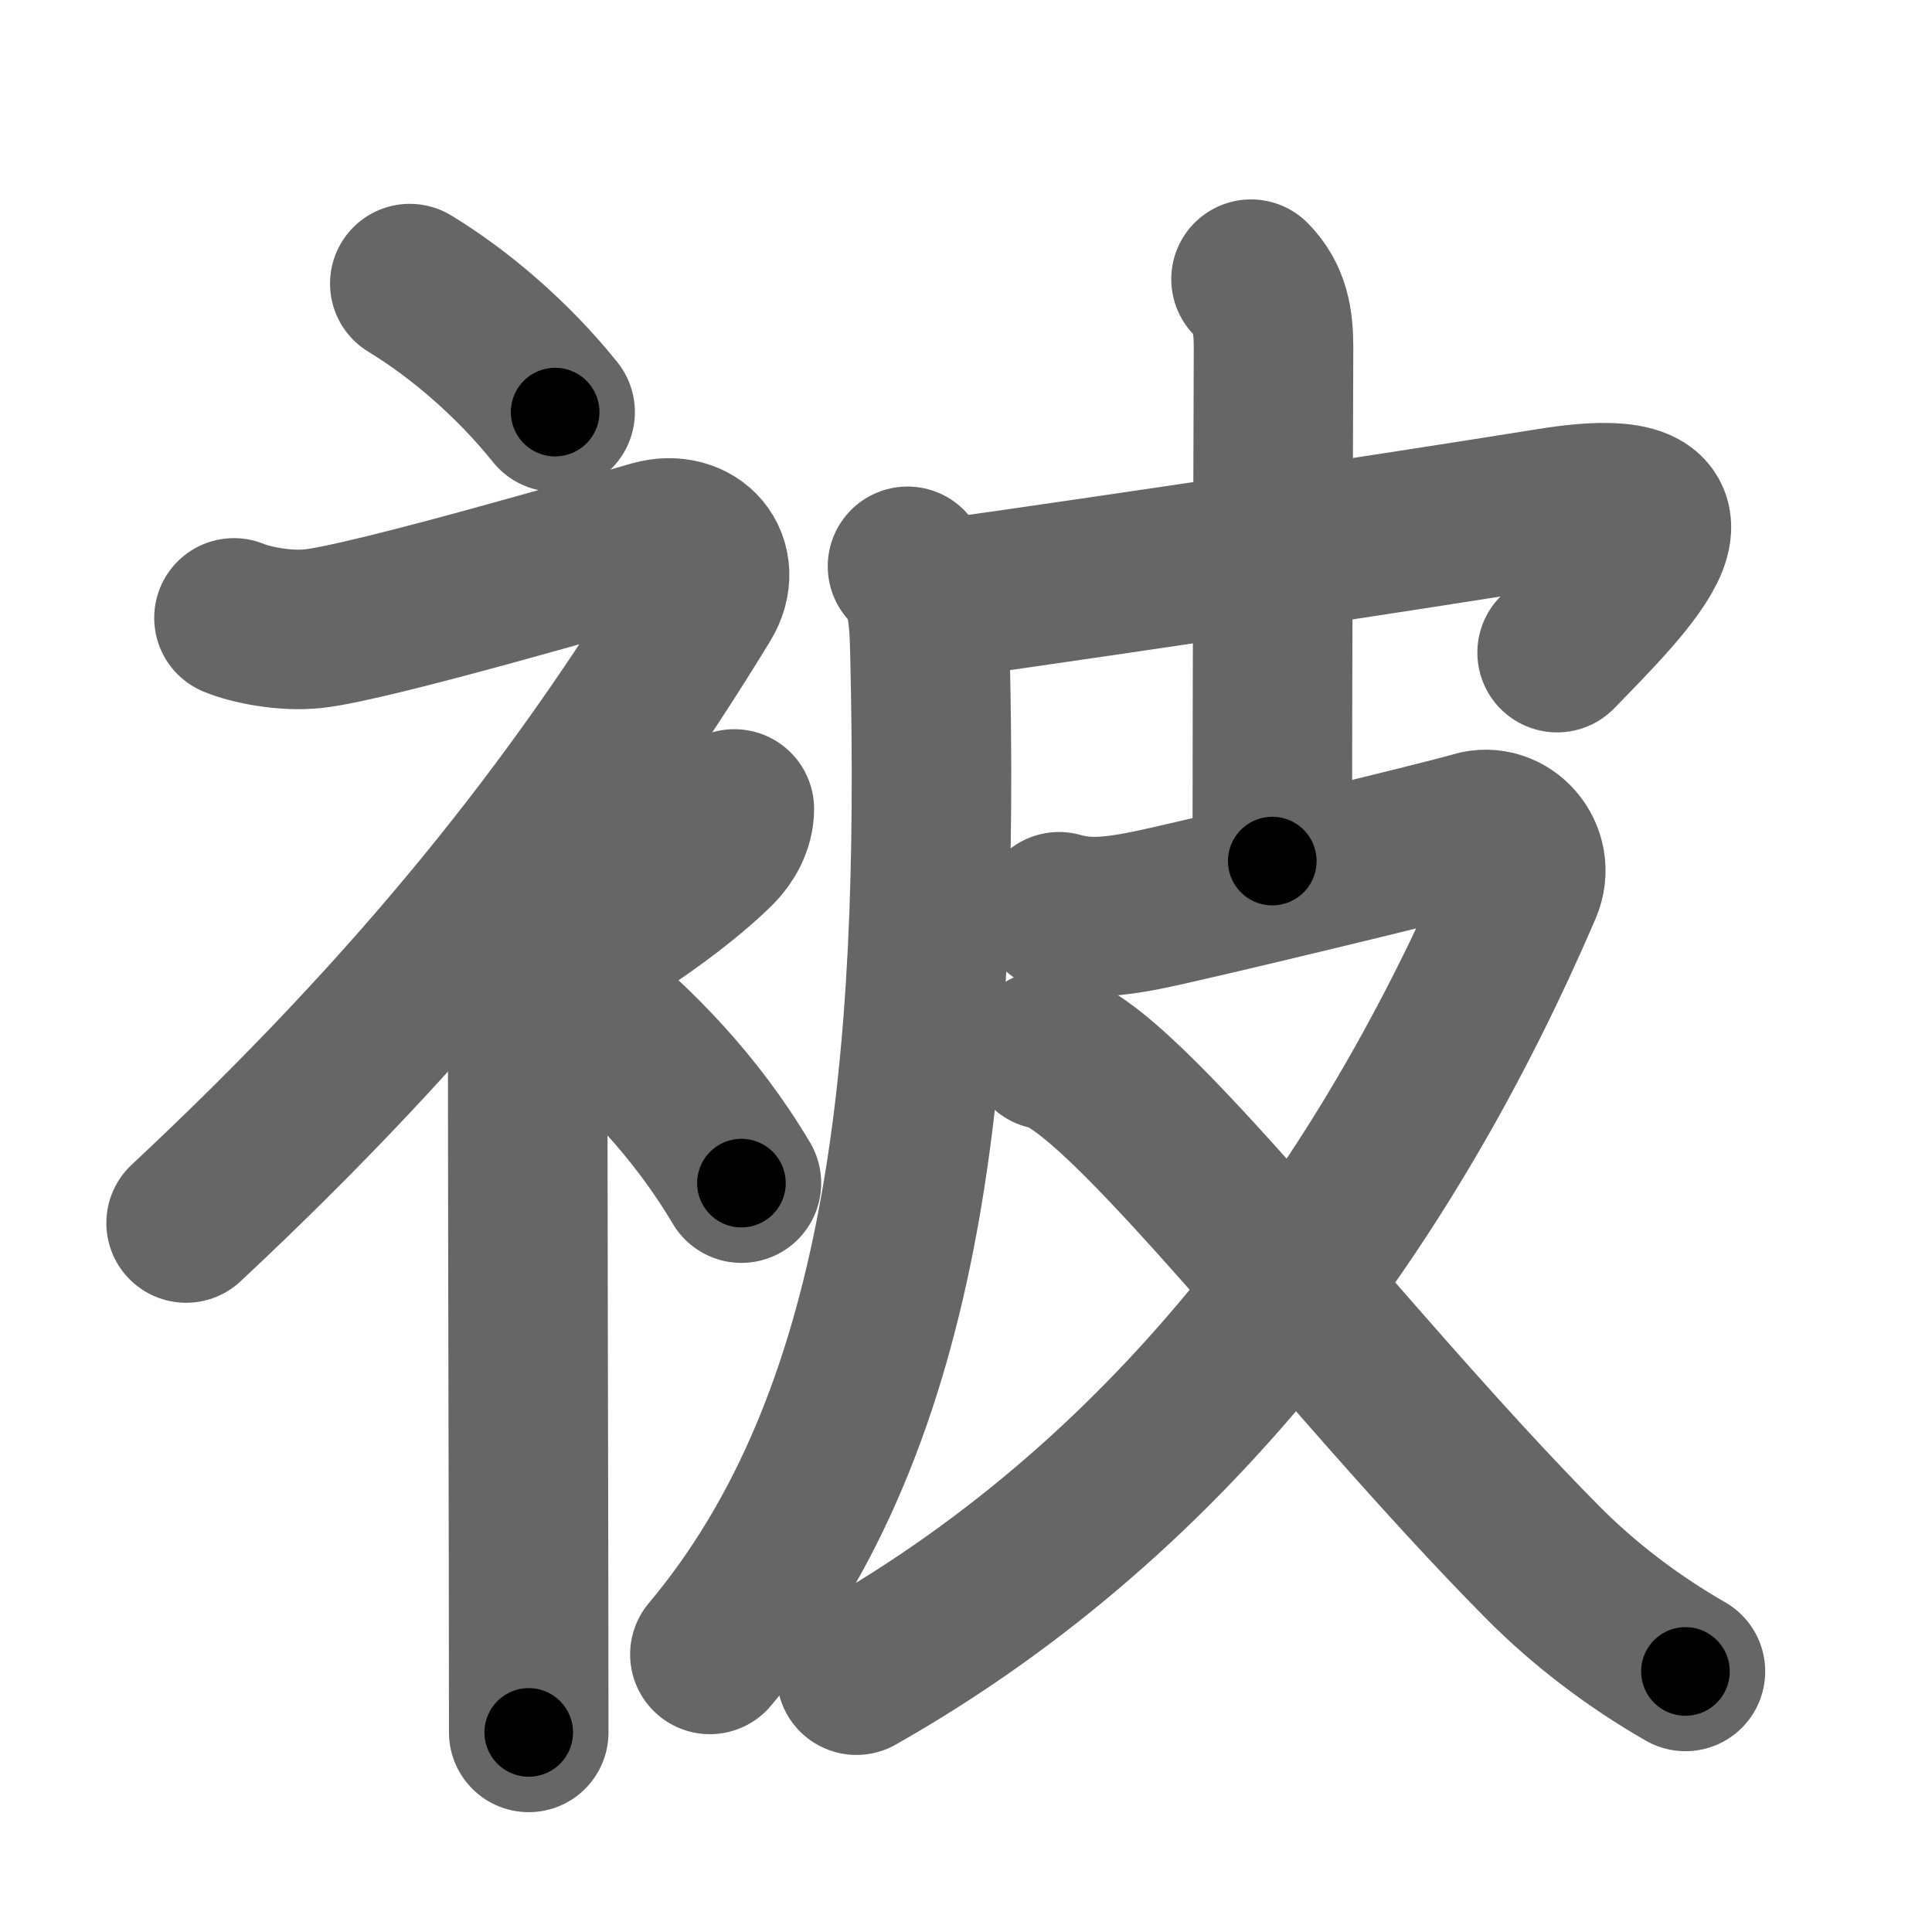 <svg xmlns="http://www.w3.org/2000/svg" width="109" height="109" viewBox="0 0 109 109" id="88ab"><g fill="none" stroke="#666" stroke-width="9" stroke-linecap="round" stroke-linejoin="round"><g><g><path d="M23.12,16c2.8,1.7,5.8,4.26,8.2,7.25" /><path d="M13.2,34.86c0.94,0.39,2.86,0.78,4.46,0.61c3.22-0.34,16.87-4.33,19.19-4.99c2.33-0.66,4.01,1.29,2.76,3.35C32.5,45.5,23.75,56.62,10.5,69" /><path d="M28.25,52.11c1.07,1.07,1.52,2.26,1.52,3.64c0,9.34,0.03,22.36,0.05,33.01c0,3.31,0.01,6.37,0.01,8.98" /><path d="M41.43,45.64c0,0.86-0.47,1.67-1,2.2c-1.6,1.6-4.48,3.77-7.68,5.66" /><path d="M32.83,56.5c3.07,2.53,6.37,5.82,9,10.25" /></g><g p4:phon="皮" xmlns:p4="http://kanjivg.tagaini.net"><path d="M51.2,31.95c1.12,1.12,1.22,2.71,1.27,5.06C53,60.12,51.25,80,40.05,93.34" /><path d="M53.29,33.79C65,32.12,77.5,30.25,87.48,28.65c10.21-1.64,4.35,4.07,0.37,8.17" /><path d="M70.58,15.75c1.08,1.09,1.27,2.38,1.27,3.85c0,0.98-0.07,19.19-0.07,28.98" /><path d="M59.75,51.44c1.28,0.36,2.59,0.41,5.16-0.13c2.57-0.53,16.52-3.89,18.29-4.42c1.77-0.54,3.48,1.33,2.68,3.18c-7.5,17.44-19.25,34.06-37.56,44.44" /><path d="M59.08,59.23c4.08,0.58,16.67,17.52,27.92,28.88c2.37,2.4,5.16,4.51,8.09,6.19" /></g></g></g><g fill="none" stroke="#000" stroke-width="5" stroke-linecap="round" stroke-linejoin="round"><g><g><path d="M23.12,16c2.8,1.7,5.8,4.26,8.2,7.25" stroke-dasharray="10.999" stroke-dashoffset="10.999"><animate attributeName="stroke-dashoffset" values="10.999;10.999;0" dur="0.11s" fill="freeze" begin="0s;88ab.click" /></path><path d="M13.2,34.86c0.94,0.39,2.86,0.78,4.46,0.61c3.22-0.34,16.87-4.33,19.19-4.99c2.33-0.66,4.01,1.29,2.76,3.35C32.5,45.5,23.75,56.62,10.5,69" stroke-dasharray="76.029" stroke-dashoffset="76.029"><animate attributeName="stroke-dashoffset" values="76.029" fill="freeze" begin="88ab.click" /><animate attributeName="stroke-dashoffset" values="76.029;76.029;0" keyTimes="0;0.161;1" dur="0.682s" fill="freeze" begin="0s;88ab.click" /></path><path d="M28.25,52.11c1.07,1.07,1.52,2.26,1.52,3.64c0,9.34,0.03,22.36,0.05,33.01c0,3.31,0.01,6.37,0.01,8.98" stroke-dasharray="46.049" stroke-dashoffset="46.049"><animate attributeName="stroke-dashoffset" values="46.049" fill="freeze" begin="88ab.click" /><animate attributeName="stroke-dashoffset" values="46.049;46.049;0" keyTimes="0;0.597;1" dur="1.142s" fill="freeze" begin="0s;88ab.click" /></path><path d="M41.43,45.64c0,0.86-0.47,1.67-1,2.2c-1.6,1.6-4.48,3.77-7.68,5.66" stroke-dasharray="12.04" stroke-dashoffset="12.04"><animate attributeName="stroke-dashoffset" values="12.04" fill="freeze" begin="88ab.click" /><animate attributeName="stroke-dashoffset" values="12.04;12.04;0" keyTimes="0;0.905;1" dur="1.262s" fill="freeze" begin="0s;88ab.click" /></path><path d="M32.83,56.5c3.07,2.53,6.37,5.82,9,10.25" stroke-dasharray="13.711" stroke-dashoffset="13.711"><animate attributeName="stroke-dashoffset" values="13.711" fill="freeze" begin="88ab.click" /><animate attributeName="stroke-dashoffset" values="13.711;13.711;0" keyTimes="0;0.902;1" dur="1.399s" fill="freeze" begin="0s;88ab.click" /></path></g><g p4:phon="皮" xmlns:p4="http://kanjivg.tagaini.net"><path d="M51.2,31.95c1.12,1.12,1.22,2.71,1.27,5.06C53,60.12,51.25,80,40.05,93.34" stroke-dasharray="64.293" stroke-dashoffset="64.293"><animate attributeName="stroke-dashoffset" values="64.293" fill="freeze" begin="88ab.click" /><animate attributeName="stroke-dashoffset" values="64.293;64.293;0" keyTimes="0;0.743;1" dur="1.882s" fill="freeze" begin="0s;88ab.click" /></path><path d="M53.29,33.79C65,32.12,77.5,30.25,87.48,28.65c10.21-1.64,4.35,4.07,0.37,8.17" stroke-dasharray="49.952" stroke-dashoffset="49.952"><animate attributeName="stroke-dashoffset" values="49.952" fill="freeze" begin="88ab.click" /><animate attributeName="stroke-dashoffset" values="49.952;49.952;0" keyTimes="0;0.79;1" dur="2.382s" fill="freeze" begin="0s;88ab.click" /></path><path d="M70.58,15.75c1.08,1.09,1.27,2.38,1.27,3.85c0,0.98-0.07,19.19-0.07,28.98" stroke-dasharray="33.155" stroke-dashoffset="33.155"><animate attributeName="stroke-dashoffset" values="33.155" fill="freeze" begin="88ab.click" /><animate attributeName="stroke-dashoffset" values="33.155;33.155;0" keyTimes="0;0.878;1" dur="2.714s" fill="freeze" begin="0s;88ab.click" /></path><path d="M59.75,51.44c1.28,0.36,2.59,0.41,5.16-0.13c2.57-0.53,16.52-3.89,18.29-4.42c1.77-0.54,3.48,1.33,2.68,3.18c-7.5,17.44-19.25,34.06-37.56,44.44" stroke-dasharray="88.482" stroke-dashoffset="88.482"><animate attributeName="stroke-dashoffset" values="88.482" fill="freeze" begin="88ab.click" /><animate attributeName="stroke-dashoffset" values="88.482;88.482;0" keyTimes="0;0.803;1" dur="3.379s" fill="freeze" begin="0s;88ab.click" /></path><path d="M59.08,59.23c4.08,0.58,16.67,17.52,27.92,28.88c2.37,2.4,5.16,4.51,8.09,6.19" stroke-dasharray="50.572" stroke-dashoffset="50.572"><animate attributeName="stroke-dashoffset" values="50.572" fill="freeze" begin="88ab.click" /><animate attributeName="stroke-dashoffset" values="50.572;50.572;0" keyTimes="0;0.87;1" dur="3.885s" fill="freeze" begin="0s;88ab.click" /></path></g></g></g></svg>